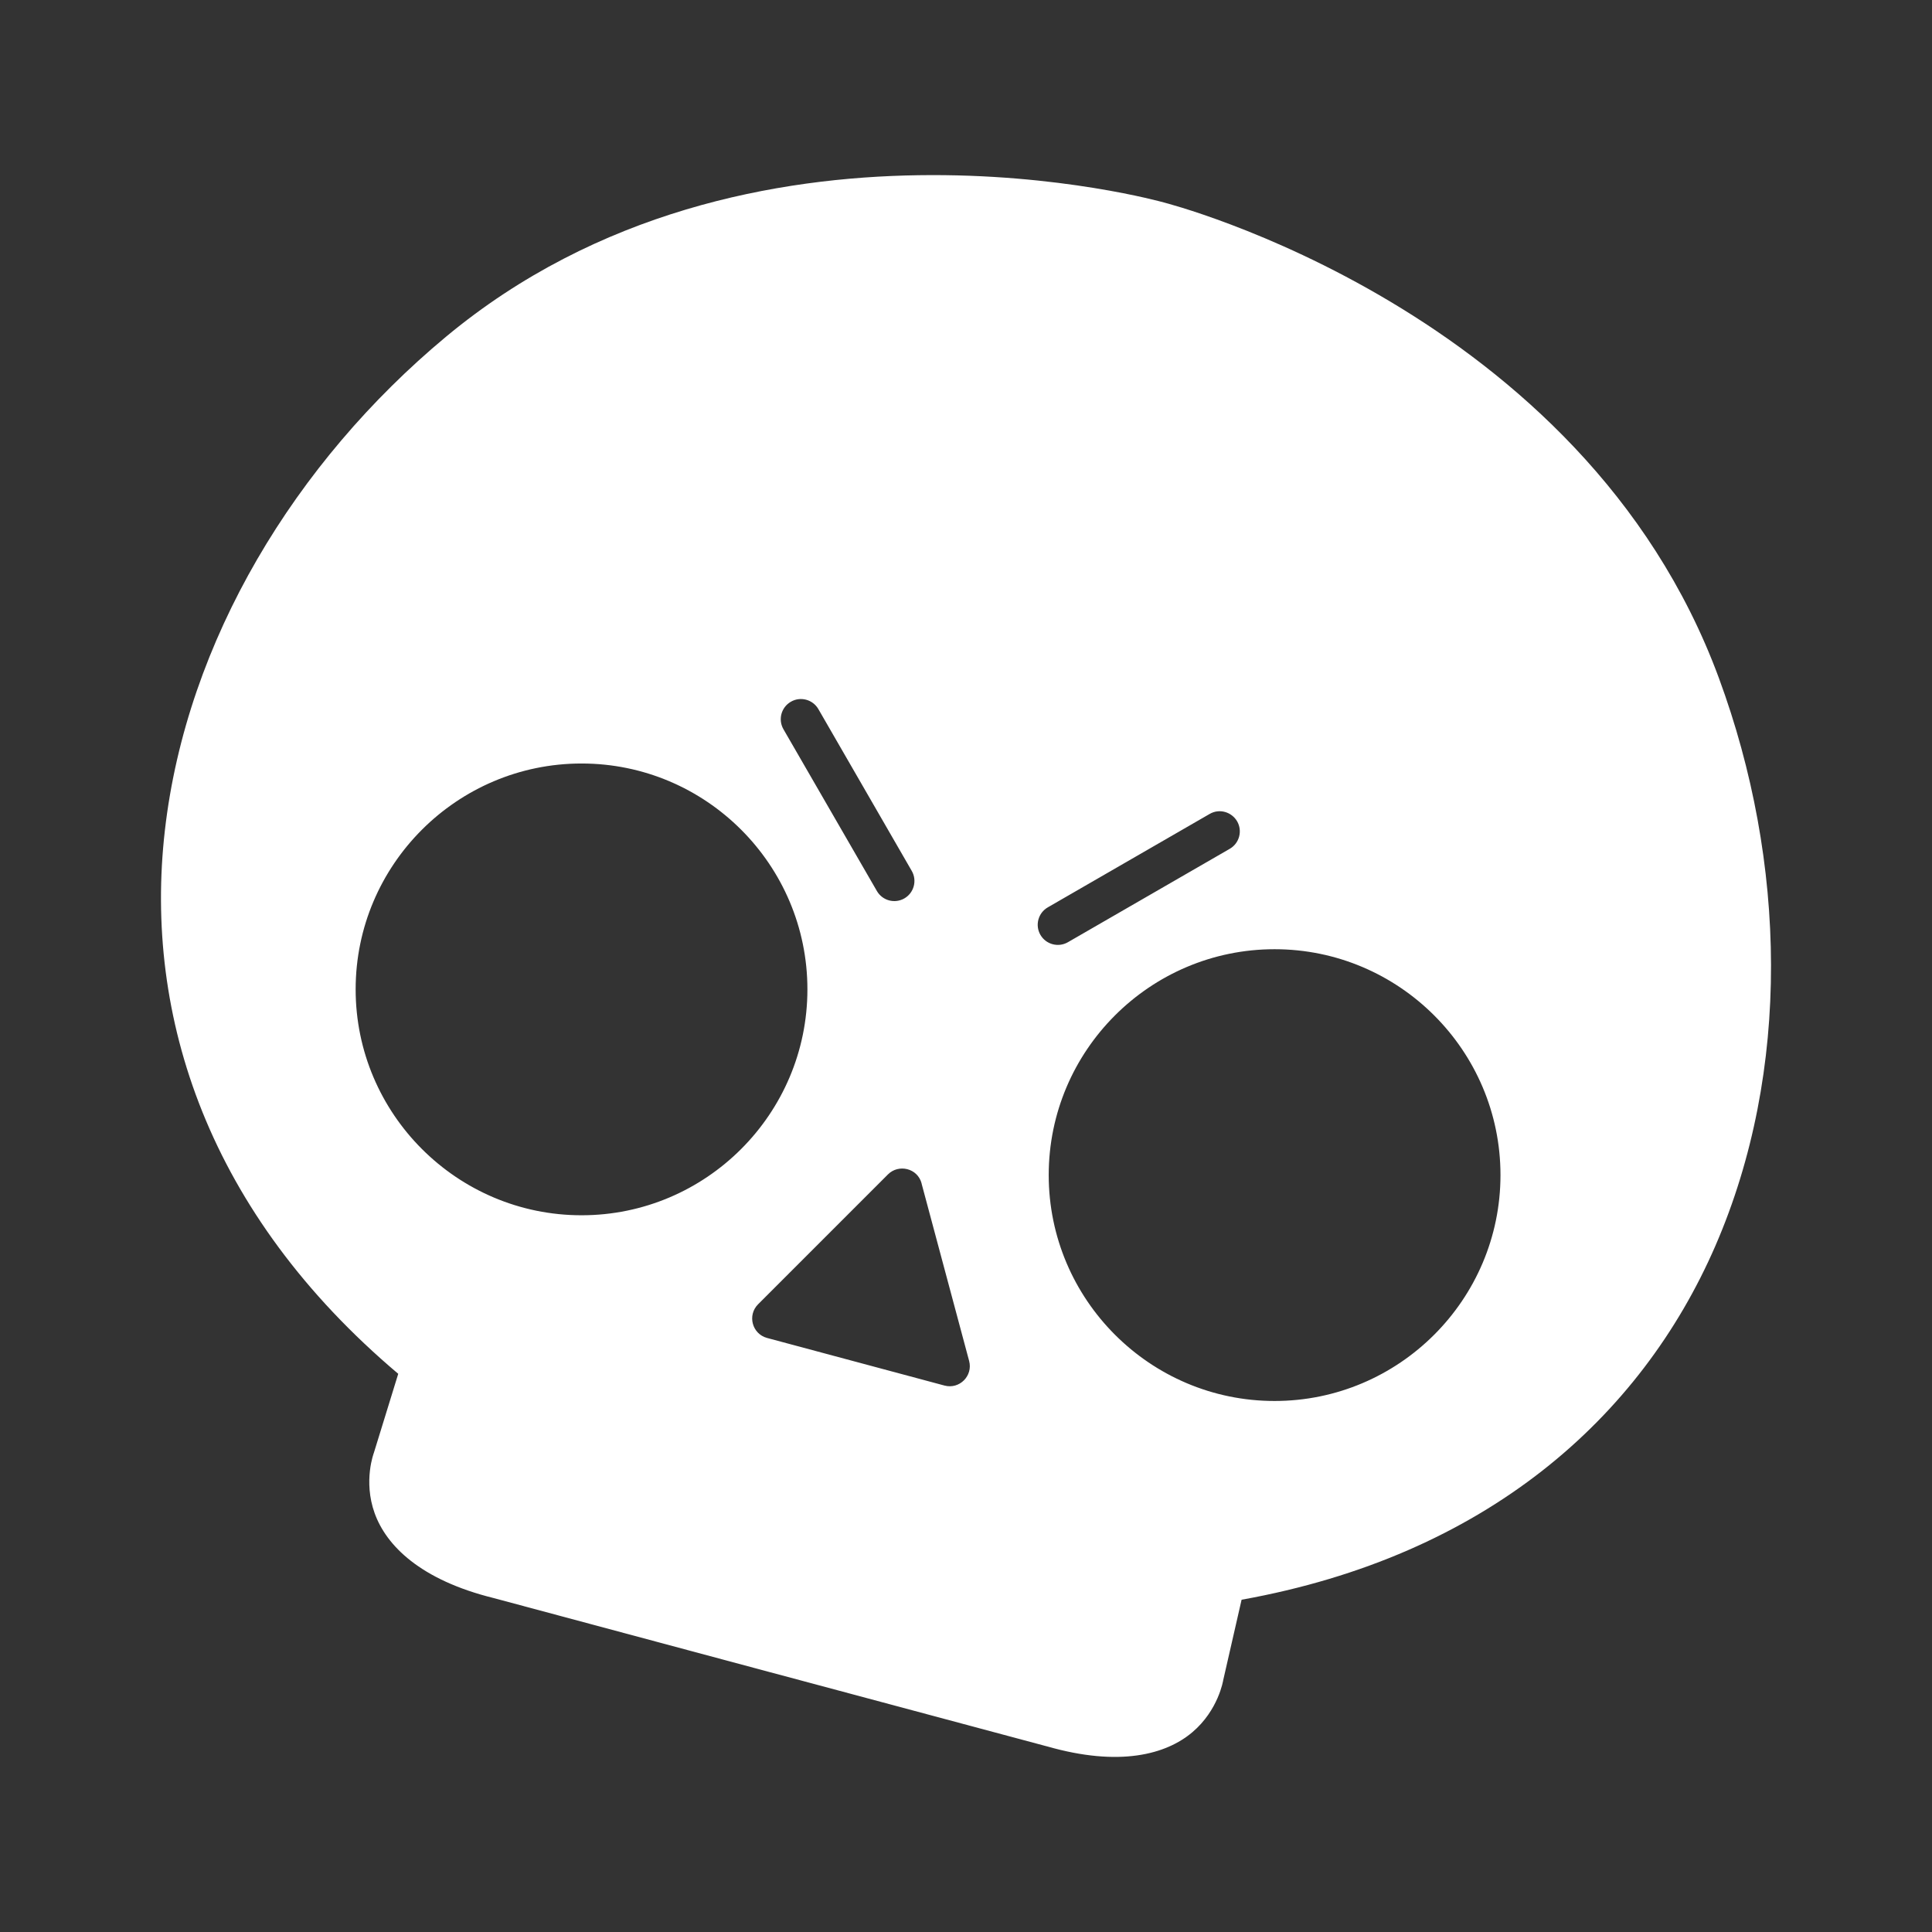 <?xml version="1.0" encoding="UTF-8" standalone="no"?>
<svg
   viewBox="0 0 48 48"
   version="1.1"
   id="svg6"
   xmlns="http://www.w3.org/2000/svg"
   xmlns:svg="http://www.w3.org/2000/svg">
  <rect x="0" y="0" width="48" height="48" fill="#333333" stroke="none"/>
  <defs
     id="defs1">
    <style
       id="style1">.a{fill:none;stroke:#fff;stroke-linecap:round;stroke-linejoin:round;}</style>
  </defs>
  <path
     id="path1"
     style="color:#000000;fill:#fff;stroke:none;stroke-linecap:round;stroke-linejoin:round;-inkscape-stroke:none"
     d="M 22.822,4.353 C 19.301,4.404 14.839,5.239 11.076,8.37 7.341,11.479 4.635,15.918 4.096,20.634 3.566,25.264 5.182,30.152 9.894,34.132 l -0.604,1.959 c 0,0 -0.271,0.701 0.018,1.504 0.289,0.803 1.133,1.658 2.959,2.109 l 6.867,1.842 h 0.002 l 6.867,1.84 c 0.002,4.5e-4 0.002,-4.49e-4 0.004,0 l 0.006,0.002 c 1.801,0.517 2.959,0.2 3.609,-0.35 0.652,-0.551 0.768,-1.293 0.768,-1.293 l 0.457,-2 c 6.07,-1.091 9.913,-4.515 11.77,-8.789 1.891,-4.354 1.769,-9.552 0.088,-14.111 C 39.318,7.658 28.914,5.03 28.914,5.03 28.897,5.025 26.332,4.301 22.822,4.353 Z m -2.49,13.264 2.32,4.02 c 0.138,0.239 0.056,0.546 -0.184,0.684 -0.239,0.137 -0.544,0.055 -0.682,-0.184 l -2.322,-4.02 c -0.137,-0.239 -0.055,-0.544 0.184,-0.682 0.236,-0.138 0.544,-0.059 0.684,0.182 z m -5.883,1.352 c 3.094,0 5.611,2.518 5.611,5.611 0,3.094 -2.518,5.613 -5.611,5.613 -3.094,0 -5.613,-2.52 -5.613,-5.613 0,-3.094 2.52,-5.611 5.613,-5.611 z m 16.287,1.436 c 0.138,0.239 0.056,0.546 -0.184,0.684 l -4.02,2.32 c -0.239,0.138 -0.546,0.056 -0.684,-0.184 -0.137,-0.239 -0.055,-0.544 0.184,-0.682 l 4.02,-2.32 c 0.249,-0.146 0.551,-0.046 0.684,0.182 z m 0.93,3.178 c 3.094,0 5.613,2.518 5.613,5.611 0,3.094 -2.52,5.613 -5.613,5.613 -3.094,0 -5.611,-2.52 -5.611,-5.613 0,-3.094 2.518,-5.611 5.611,-5.611 z m -8.77,5.82 1.182,4.41 c 0.098,0.371 -0.241,0.709 -0.611,0.611 L 19.057,33.241 c -0.371,-0.101 -0.494,-0.564 -0.223,-0.836 l 3.227,-3.227 c 0.262,-0.263 0.734,-0.159 0.836,0.223 z" />
</svg>
